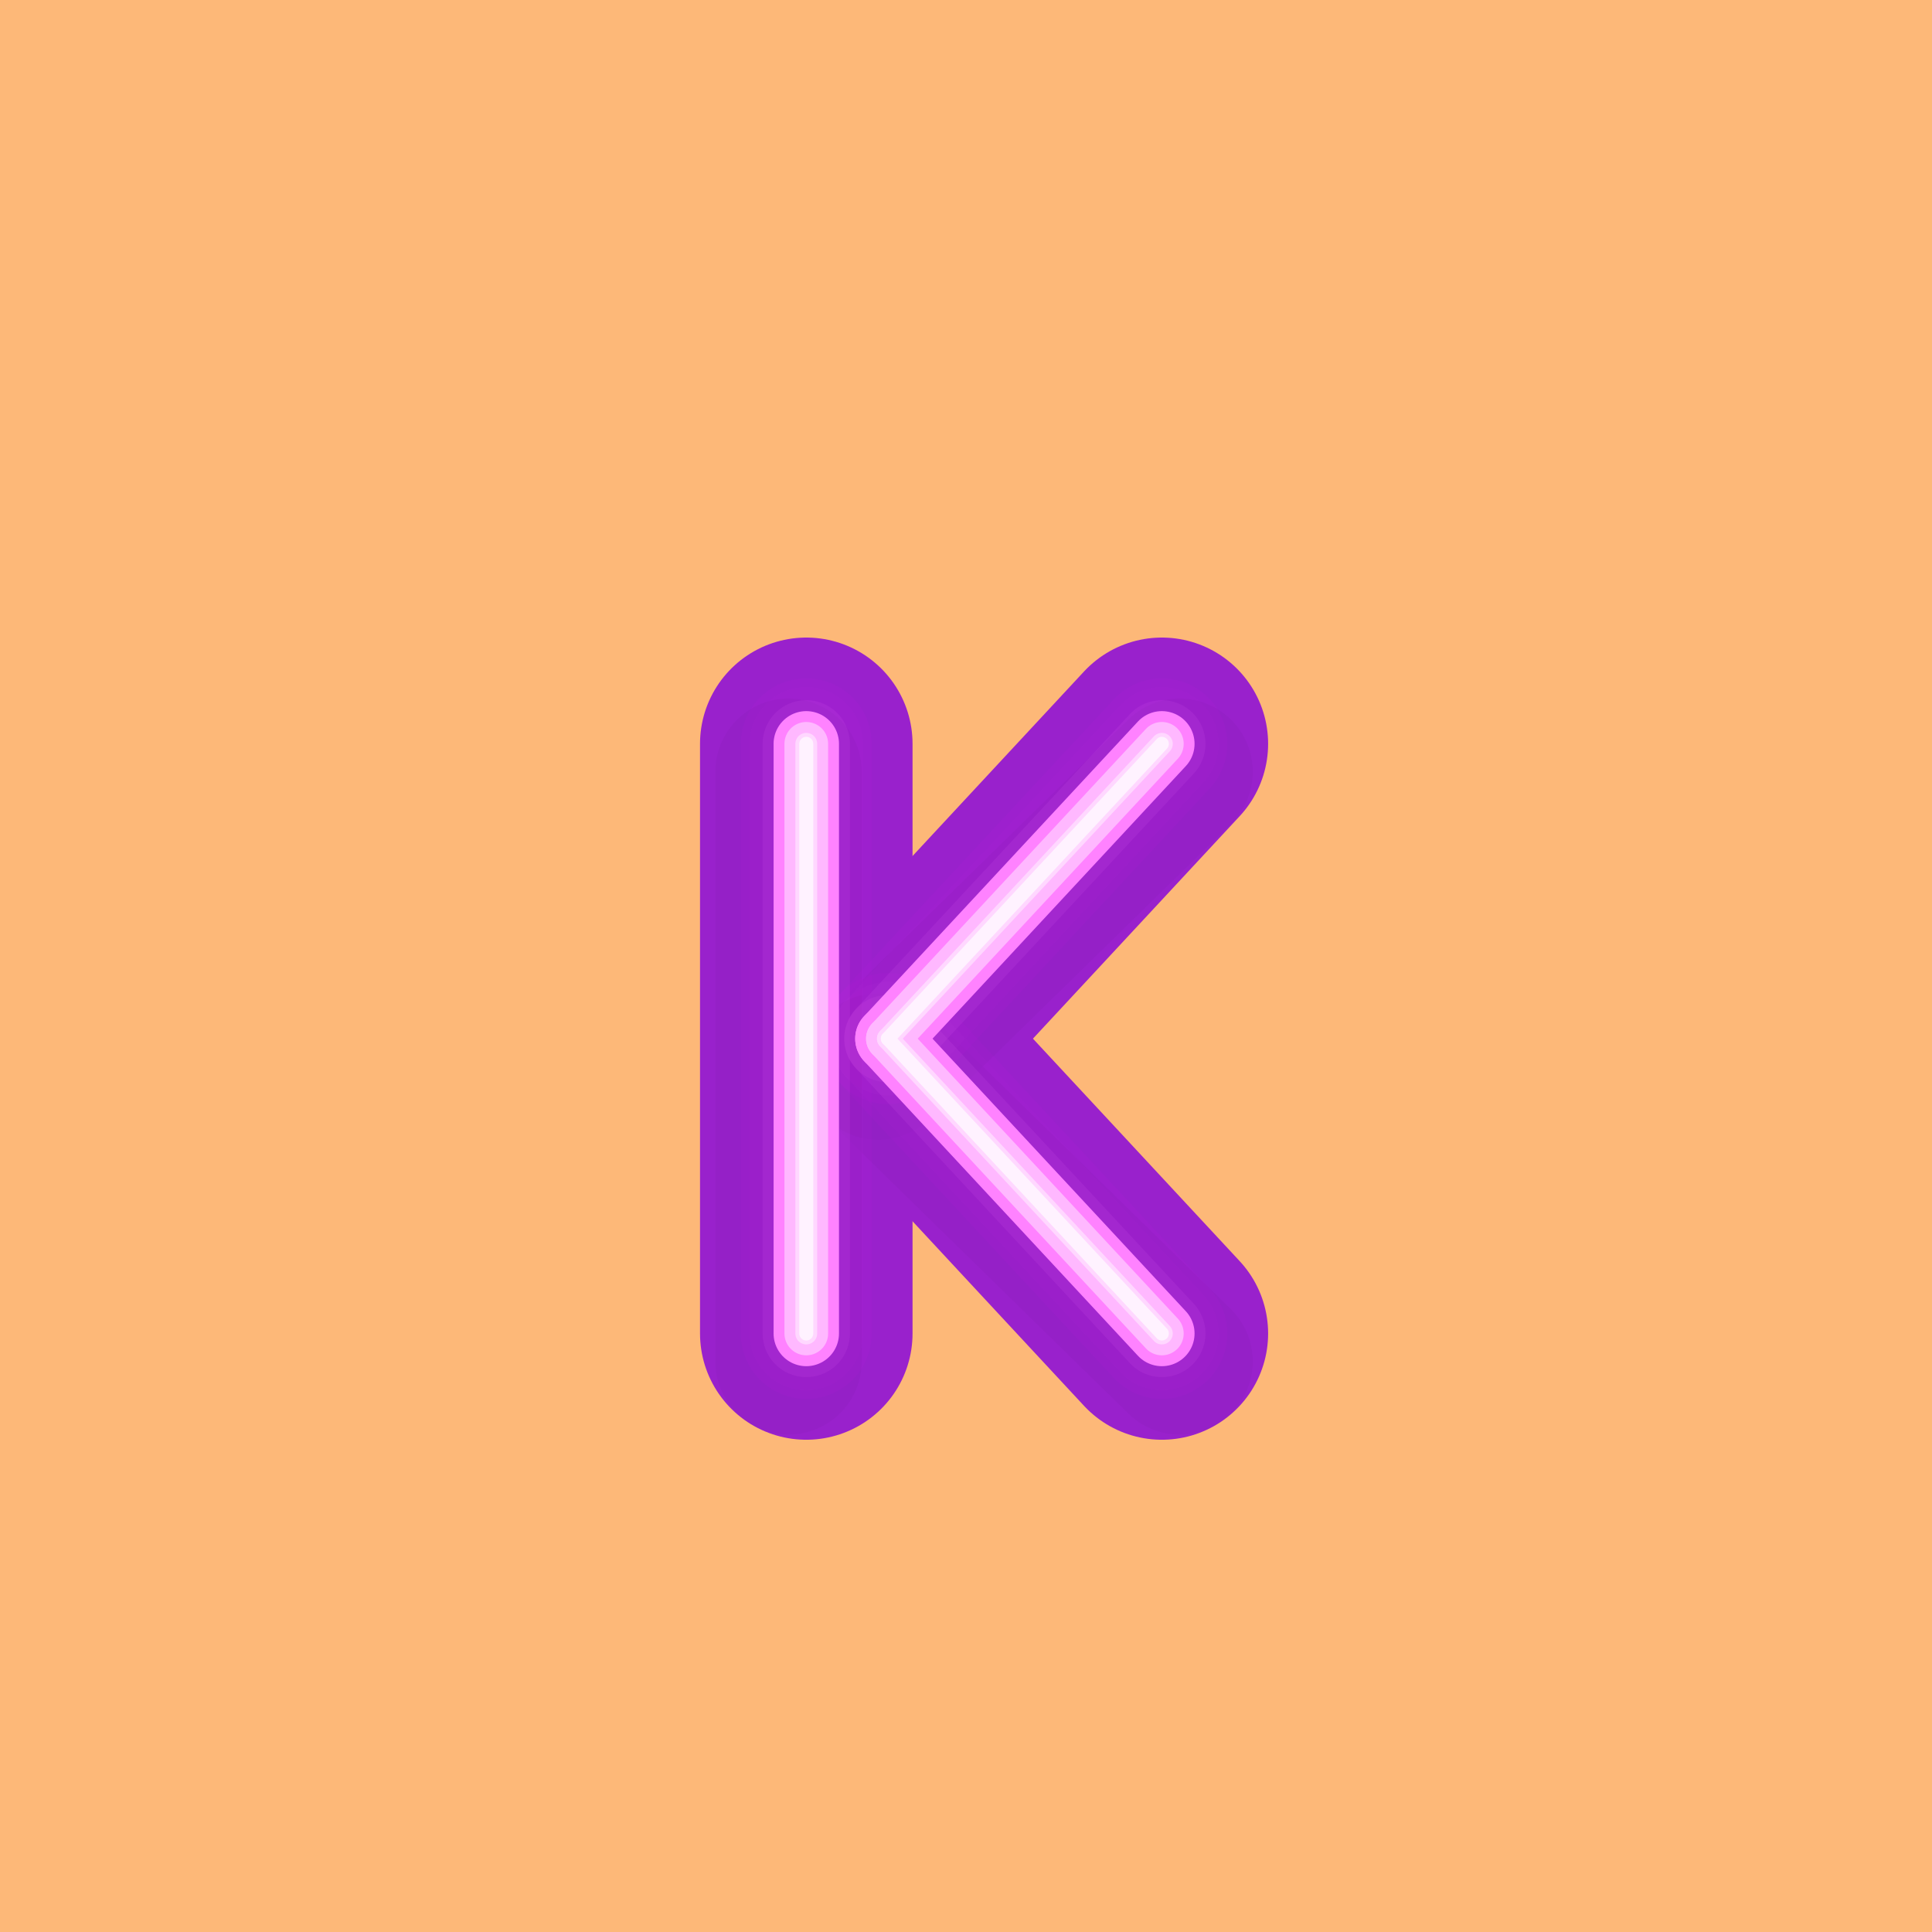 <svg width="200" height="200" viewBox="0 0 200 200" fill="none" xmlns="http://www.w3.org/2000/svg">
<rect width="200" height="200" fill="#FDB878"/>
<path d="M83.466 77V138.042" stroke="#9921CC" stroke-width="22" stroke-linecap="round" stroke-linejoin="round"/>
<path d="M120.275 77L91.914 107.521" stroke="#9921CC" stroke-width="22" stroke-linecap="round" stroke-linejoin="round"/>
<path d="M91.914 107.521L120.275 138.042" stroke="#9921CC" stroke-width="22" stroke-linecap="round" stroke-linejoin="round"/>
<g style="mix-blend-mode:multiply" opacity="0.15">
<g style="mix-blend-mode:multiply" opacity="0.15">
<path d="M81.629 79.887V140.929" stroke="#000014" stroke-width="15.16" stroke-linecap="round" stroke-linejoin="round"/>
</g>
<g style="mix-blend-mode:multiply" opacity="0.15">
<path d="M122.113 79.887L90.92 110.408" stroke="#000014" stroke-width="15.16" stroke-linecap="round" stroke-linejoin="round"/>
</g>
<g style="mix-blend-mode:multiply" opacity="0.15">
<path d="M90.92 110.408L122.113 140.929" stroke="#000014" stroke-width="15.16" stroke-linecap="round" stroke-linejoin="round"/>
</g>
</g>
<g opacity="0.2">
<path opacity="0.2" d="M83.466 77V138.042" stroke="#FF00FF" stroke-width="13.55" stroke-linecap="round" stroke-linejoin="round"/>
<path opacity="0.2" d="M120.275 77L91.914 107.521" stroke="#FF00FF" stroke-width="13.55" stroke-linecap="round" stroke-linejoin="round"/>
<path opacity="0.2" d="M91.914 107.521L120.275 138.042" stroke="#FF00FF" stroke-width="13.55" stroke-linecap="round" stroke-linejoin="round"/>
</g>
<g opacity="0.15">
<path opacity="0.15" d="M83.466 77V138.042" stroke="#FF42FC" stroke-width="11.74" stroke-linecap="round" stroke-linejoin="round"/>
<path opacity="0.15" d="M120.275 77L91.914 107.521" stroke="#FF42FC" stroke-width="11.74" stroke-linecap="round" stroke-linejoin="round"/>
<path opacity="0.15" d="M91.914 107.521L120.275 138.042" stroke="#FF42FC" stroke-width="11.74" stroke-linecap="round" stroke-linejoin="round"/>
</g>
<g opacity="0.3">
<path opacity="0.3" d="M83.466 77V138.042" stroke="#FB7DFF" stroke-width="9.03" stroke-linecap="round" stroke-linejoin="round"/>
<path opacity="0.3" d="M120.275 77L91.914 107.521" stroke="#FB7DFF" stroke-width="9.03" stroke-linecap="round" stroke-linejoin="round"/>
<path opacity="0.3" d="M91.914 107.521L120.275 138.042" stroke="#FB7DFF" stroke-width="9.03" stroke-linecap="round" stroke-linejoin="round"/>
</g>
<path d="M83.466 77V138.042" stroke="#FF82FF" stroke-width="6.77" stroke-linecap="round" stroke-linejoin="round"/>
<path d="M120.275 77L91.914 107.521" stroke="#FF82FF" stroke-width="6.77" stroke-linecap="round" stroke-linejoin="round"/>
<path d="M91.914 107.521L120.275 138.042" stroke="#FF82FF" stroke-width="6.77" stroke-linecap="round" stroke-linejoin="round"/>
<path d="M83.466 77V138.042" stroke="#FFB8FF" stroke-width="4.52" stroke-linecap="round" stroke-linejoin="round"/>
<path d="M120.275 77L91.914 107.521" stroke="#FFB8FF" stroke-width="4.52" stroke-linecap="round" stroke-linejoin="round"/>
<path d="M91.914 107.521L120.275 138.042" stroke="#FFB8FF" stroke-width="4.52" stroke-linecap="round" stroke-linejoin="round"/>
<path d="M83.466 77V138.042" stroke="#FFD7FF" stroke-width="2.26" stroke-linecap="round" stroke-linejoin="round"/>
<path d="M120.275 77L91.914 107.521" stroke="#FFD7FF" stroke-width="2.26" stroke-linecap="round" stroke-linejoin="round"/>
<path d="M91.914 107.521L120.275 138.042" stroke="#FFD7FF" stroke-width="2.26" stroke-linecap="round" stroke-linejoin="round"/>
<path d="M83.466 77V138.042" stroke="#FFF2FF" stroke-width="1.45" stroke-linecap="round" stroke-linejoin="round"/>
<path d="M120.275 77L91.914 107.521" stroke="#FFF2FF" stroke-width="1.45" stroke-linecap="round" stroke-linejoin="round"/>
<path d="M91.914 107.521L120.275 138.042" stroke="#FFF2FF" stroke-width="1.45" stroke-linecap="round" stroke-linejoin="round"/>
</svg>
